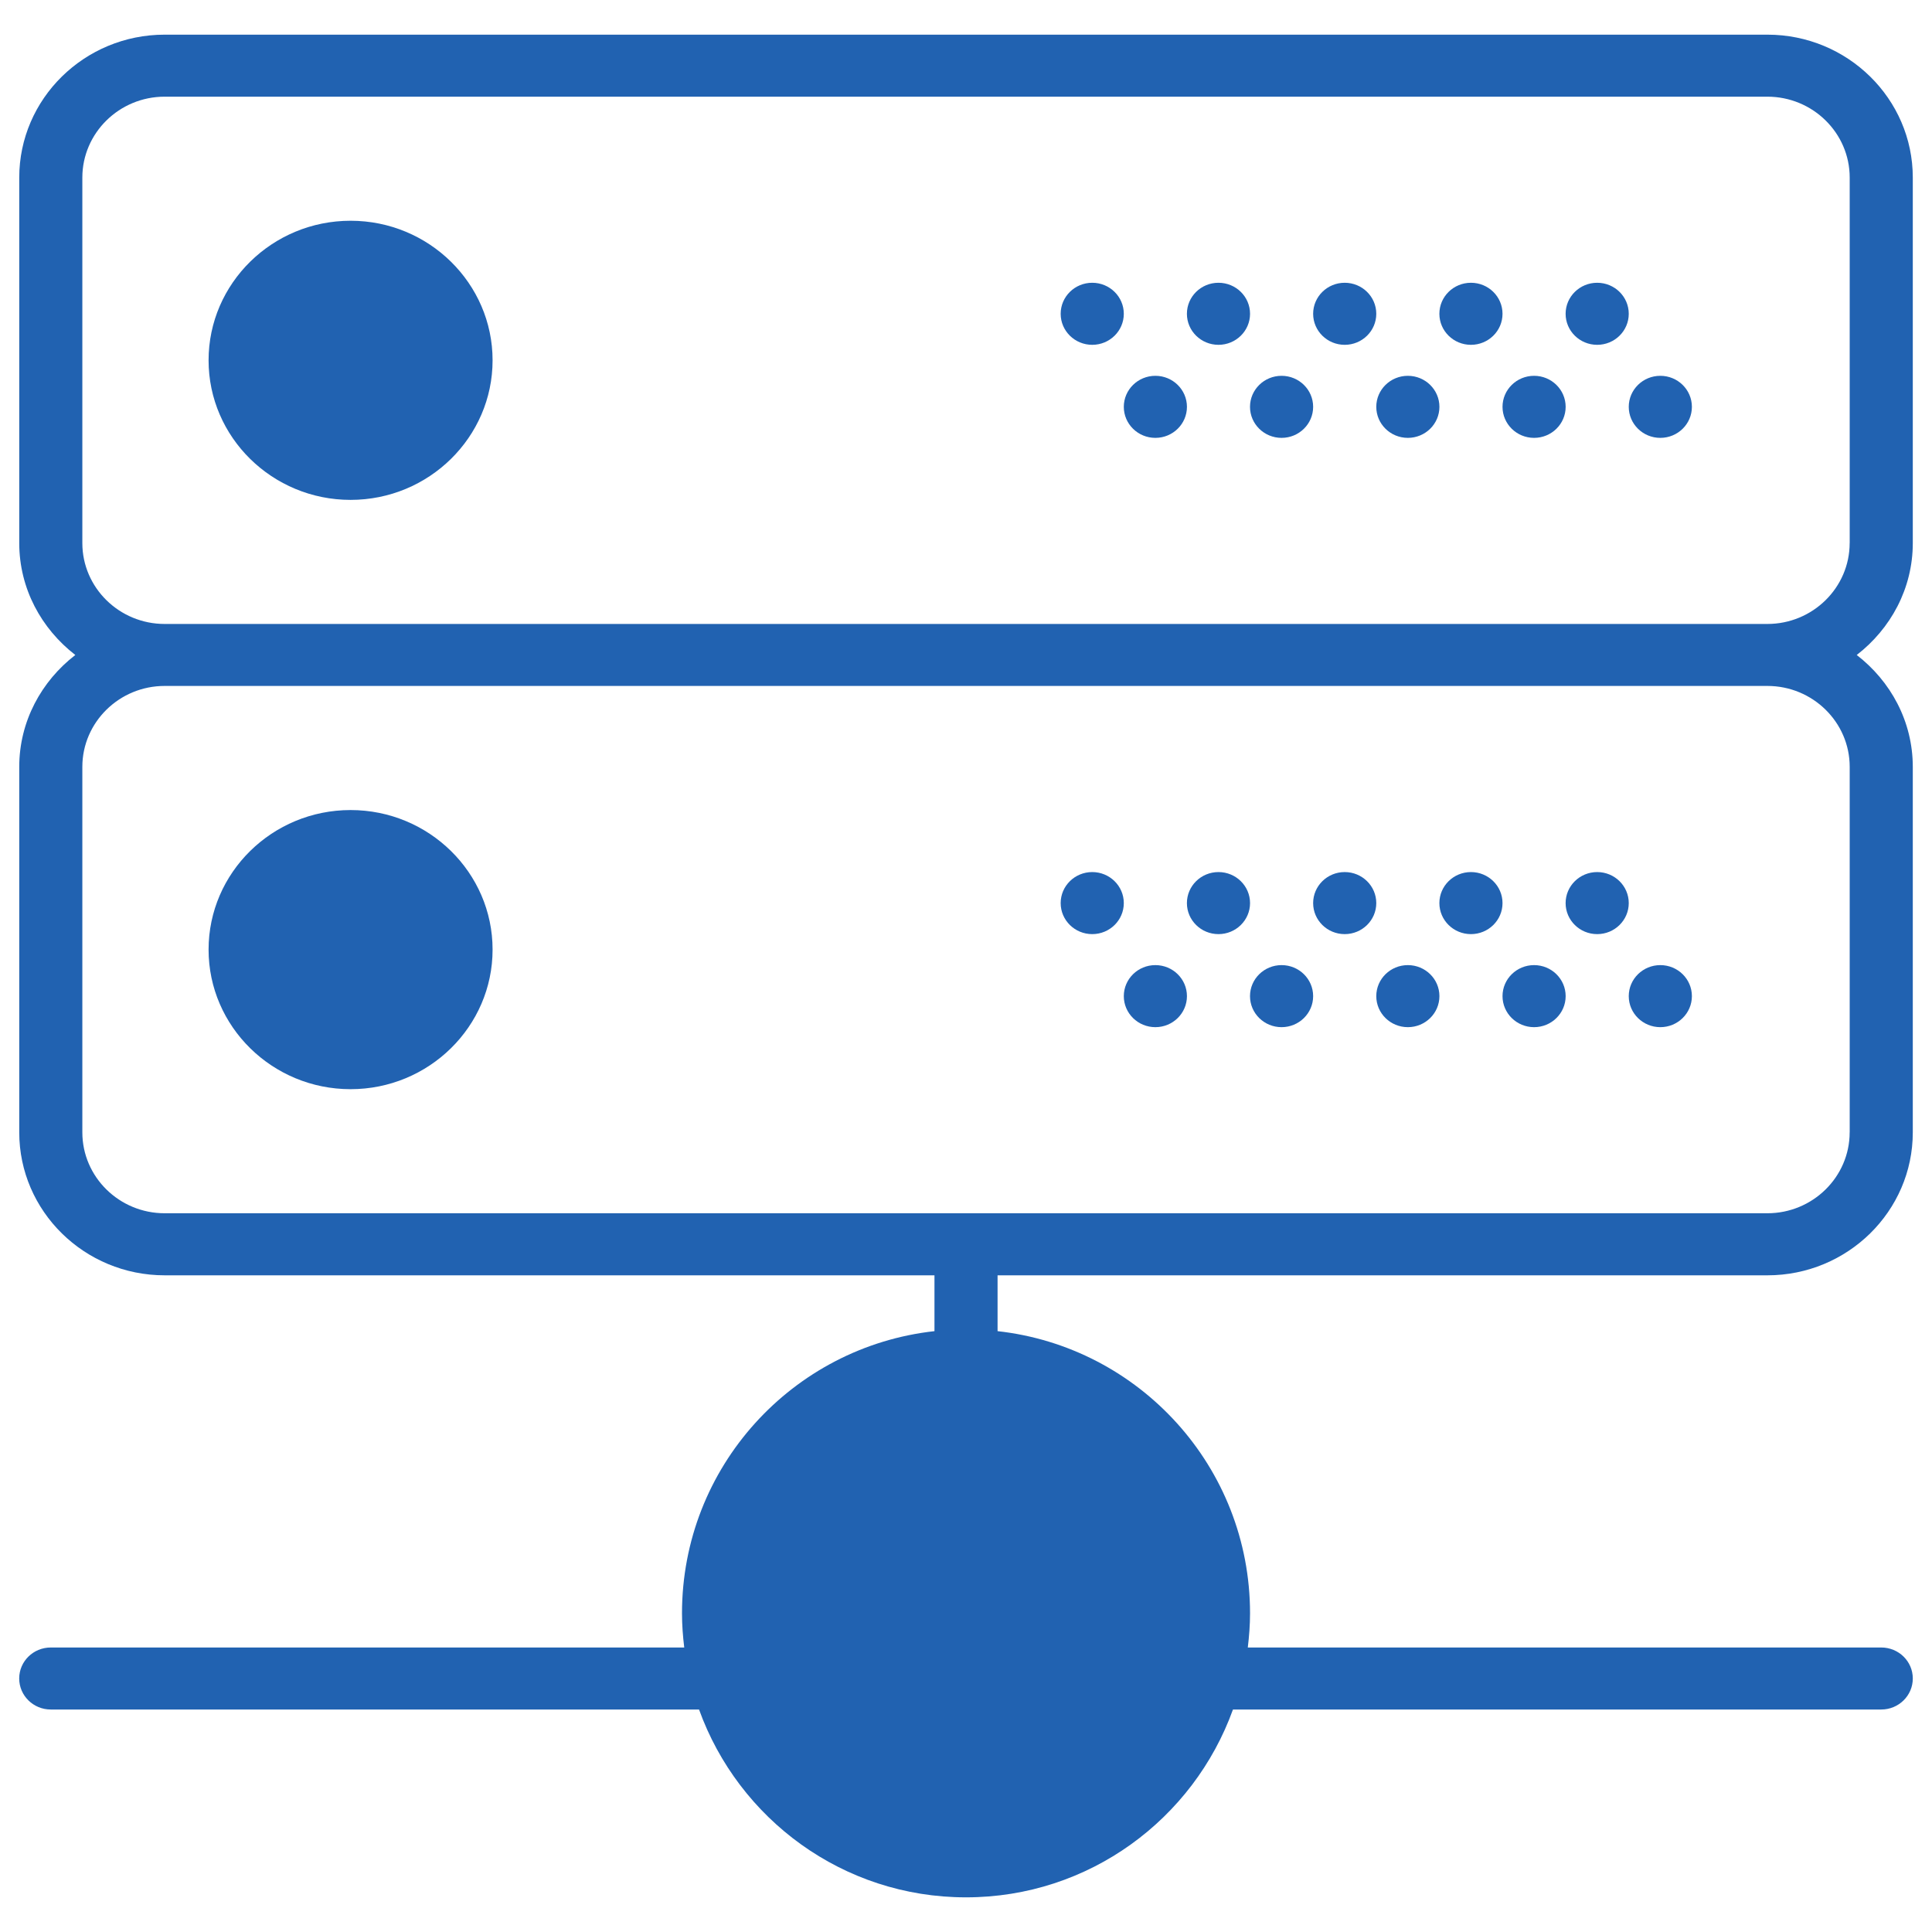 <?xml version="1.0" encoding="utf-8"?>
<!-- Generator: Adobe Illustrator 17.0.0, SVG Export Plug-In . SVG Version: 6.00 Build 0)  -->
<!DOCTYPE svg PUBLIC "-//W3C//DTD SVG 1.1//EN" "http://www.w3.org/Graphics/SVG/1.1/DTD/svg11.dtd">
<svg version="1.1" id="Capa_1" xmlns="http://www.w3.org/2000/svg" xmlns:xlink="http://www.w3.org/1999/xlink" x="0px" y="0px"
	 width="50px" height="50px" viewBox="0 0 50 50" enable-background="new 0 0 50 50" xml:space="preserve">
<g>
	<ellipse fill-rule="evenodd" clip-rule="evenodd" fill="#2162B1" cx="38.068" cy="23.372" rx="0.817" ry="0.803"/>
	<ellipse fill-rule="evenodd" clip-rule="evenodd" fill="#2162B1" cx="39.702" cy="25.78" rx="0.817" ry="0.803"/>
	<ellipse fill-rule="evenodd" clip-rule="evenodd" fill="#2162B1" cx="36.435" cy="25.78" rx="0.817" ry="0.803"/>
	<ellipse fill-rule="evenodd" clip-rule="evenodd" fill="#2162B1" cx="41.335" cy="23.372" rx="0.817" ry="0.803"/>
	<ellipse fill-rule="evenodd" clip-rule="evenodd" fill="#2162B1" cx="42.969" cy="25.78" rx="0.817" ry="0.803"/>
	<ellipse fill-rule="evenodd" clip-rule="evenodd" fill="#2162B1" cx="29.901" cy="25.78" rx="0.817" ry="0.803"/>
	<ellipse fill-rule="evenodd" clip-rule="evenodd" fill="#2162B1" cx="28.267" cy="23.372" rx="0.817" ry="0.803"/>
	<path fill-rule="evenodd" clip-rule="evenodd" fill="#2162B1" d="M9.073,20.964c-2.027,0-3.675,1.62-3.675,3.612
		c0,1.991,1.649,3.612,3.675,3.612c2.026,0,3.675-1.621,3.675-3.612C12.749,22.584,11.099,20.964,9.073,20.964z"/>
	<ellipse fill-rule="evenodd" clip-rule="evenodd" fill="#2162B1" cx="34.801" cy="23.372" rx="0.817" ry="0.803"/>
	<ellipse fill-rule="evenodd" clip-rule="evenodd" fill="#2162B1" cx="31.534" cy="23.372" rx="0.817" ry="0.803"/>
	<ellipse fill-rule="evenodd" clip-rule="evenodd" fill="#2162B1" cx="33.167" cy="25.78" rx="0.817" ry="0.803"/>
	<ellipse fill-rule="evenodd" clip-rule="evenodd" fill="#2162B1" cx="39.702" cy="10.529" rx="0.817" ry="0.803"/>
	<ellipse fill-rule="evenodd" clip-rule="evenodd" fill="#2162B1" cx="36.435" cy="10.529" rx="0.817" ry="0.803"/>
	<ellipse fill-rule="evenodd" clip-rule="evenodd" fill="#2162B1" cx="38.068" cy="8.121" rx="0.817" ry="0.803"/>
	<ellipse fill-rule="evenodd" clip-rule="evenodd" fill="#2162B1" cx="41.335" cy="8.121" rx="0.817" ry="0.803"/>
	<path fill-rule="evenodd" clip-rule="evenodd" fill="#2162B1" d="M9.073,5.713c-2.027,0-3.675,1.621-3.675,3.612
		s1.649,3.612,3.675,3.612c2.026,0,3.675-1.621,3.675-3.612S11.099,5.713,9.073,5.713z"/>
	<path fill-rule="evenodd" clip-rule="evenodd" fill="#2162B1" d="M49.503,14.055V4.596c0-2.04-1.688-3.699-3.763-3.699H4.261
		c-2.075,0-3.763,1.659-3.763,3.699v9.458c0,1.179,0.574,2.219,1.451,2.897c-0.877,0.677-1.451,1.718-1.451,2.896v9.458
		c0,2.04,1.688,3.7,3.763,3.7h19.923v1.445c-3.675,0.407-6.534,3.519-6.534,7.303c0,0.3,0.023,0.594,0.058,0.884H1.314
		c-0.451,0-0.817,0.358-0.817,0.802c0,0.444,0.366,0.803,0.817,0.803h16.777c1.021,2.833,3.725,4.861,6.909,4.861
		c3.184,0,5.888-2.029,6.909-4.861h16.777c0.451,0,0.817-0.359,0.817-0.803c0-0.444-0.366-0.802-0.817-0.802H32.293
		c0.035-0.291,0.058-0.585,0.058-0.884c0-3.783-2.859-6.896-6.534-7.303v-1.445h19.923c2.075,0,3.763-1.659,3.763-3.699v-9.459
		c0-1.179-0.574-2.219-1.451-2.896C48.929,16.273,49.503,15.233,49.503,14.055z M47.869,29.305c0,1.155-0.956,2.094-2.13,2.094
		H4.261c-1.174,0-2.13-0.939-2.13-2.094v-9.459c0-1.154,0.956-2.094,2.13-2.094h41.478c1.175,0,2.131,0.939,2.131,2.094V29.305z
		 M47.869,14.054c0,1.155-0.956,2.094-2.13,2.094H4.261c-1.174,0-2.13-0.939-2.13-2.093V4.596c0-1.154,0.956-2.094,2.13-2.094
		h41.478c1.175,0,2.131,0.939,2.131,2.094V14.054z"/>
	<ellipse fill-rule="evenodd" clip-rule="evenodd" fill="#2162B1" cx="42.969" cy="10.529" rx="0.817" ry="0.803"/>
	<ellipse fill-rule="evenodd" clip-rule="evenodd" fill="#2162B1" cx="29.901" cy="10.529" rx="0.817" ry="0.803"/>
	<ellipse fill-rule="evenodd" clip-rule="evenodd" fill="#2162B1" cx="28.267" cy="8.121" rx="0.817" ry="0.803"/>
	<ellipse fill-rule="evenodd" clip-rule="evenodd" fill="#2162B1" cx="31.534" cy="8.121" rx="0.817" ry="0.803"/>
	<ellipse fill-rule="evenodd" clip-rule="evenodd" fill="#2162B1" cx="34.801" cy="8.121" rx="0.817" ry="0.803"/>
	<ellipse fill-rule="evenodd" clip-rule="evenodd" fill="#2162B1" cx="33.167" cy="10.529" rx="0.817" ry="0.803"/>
</g>
</svg>
